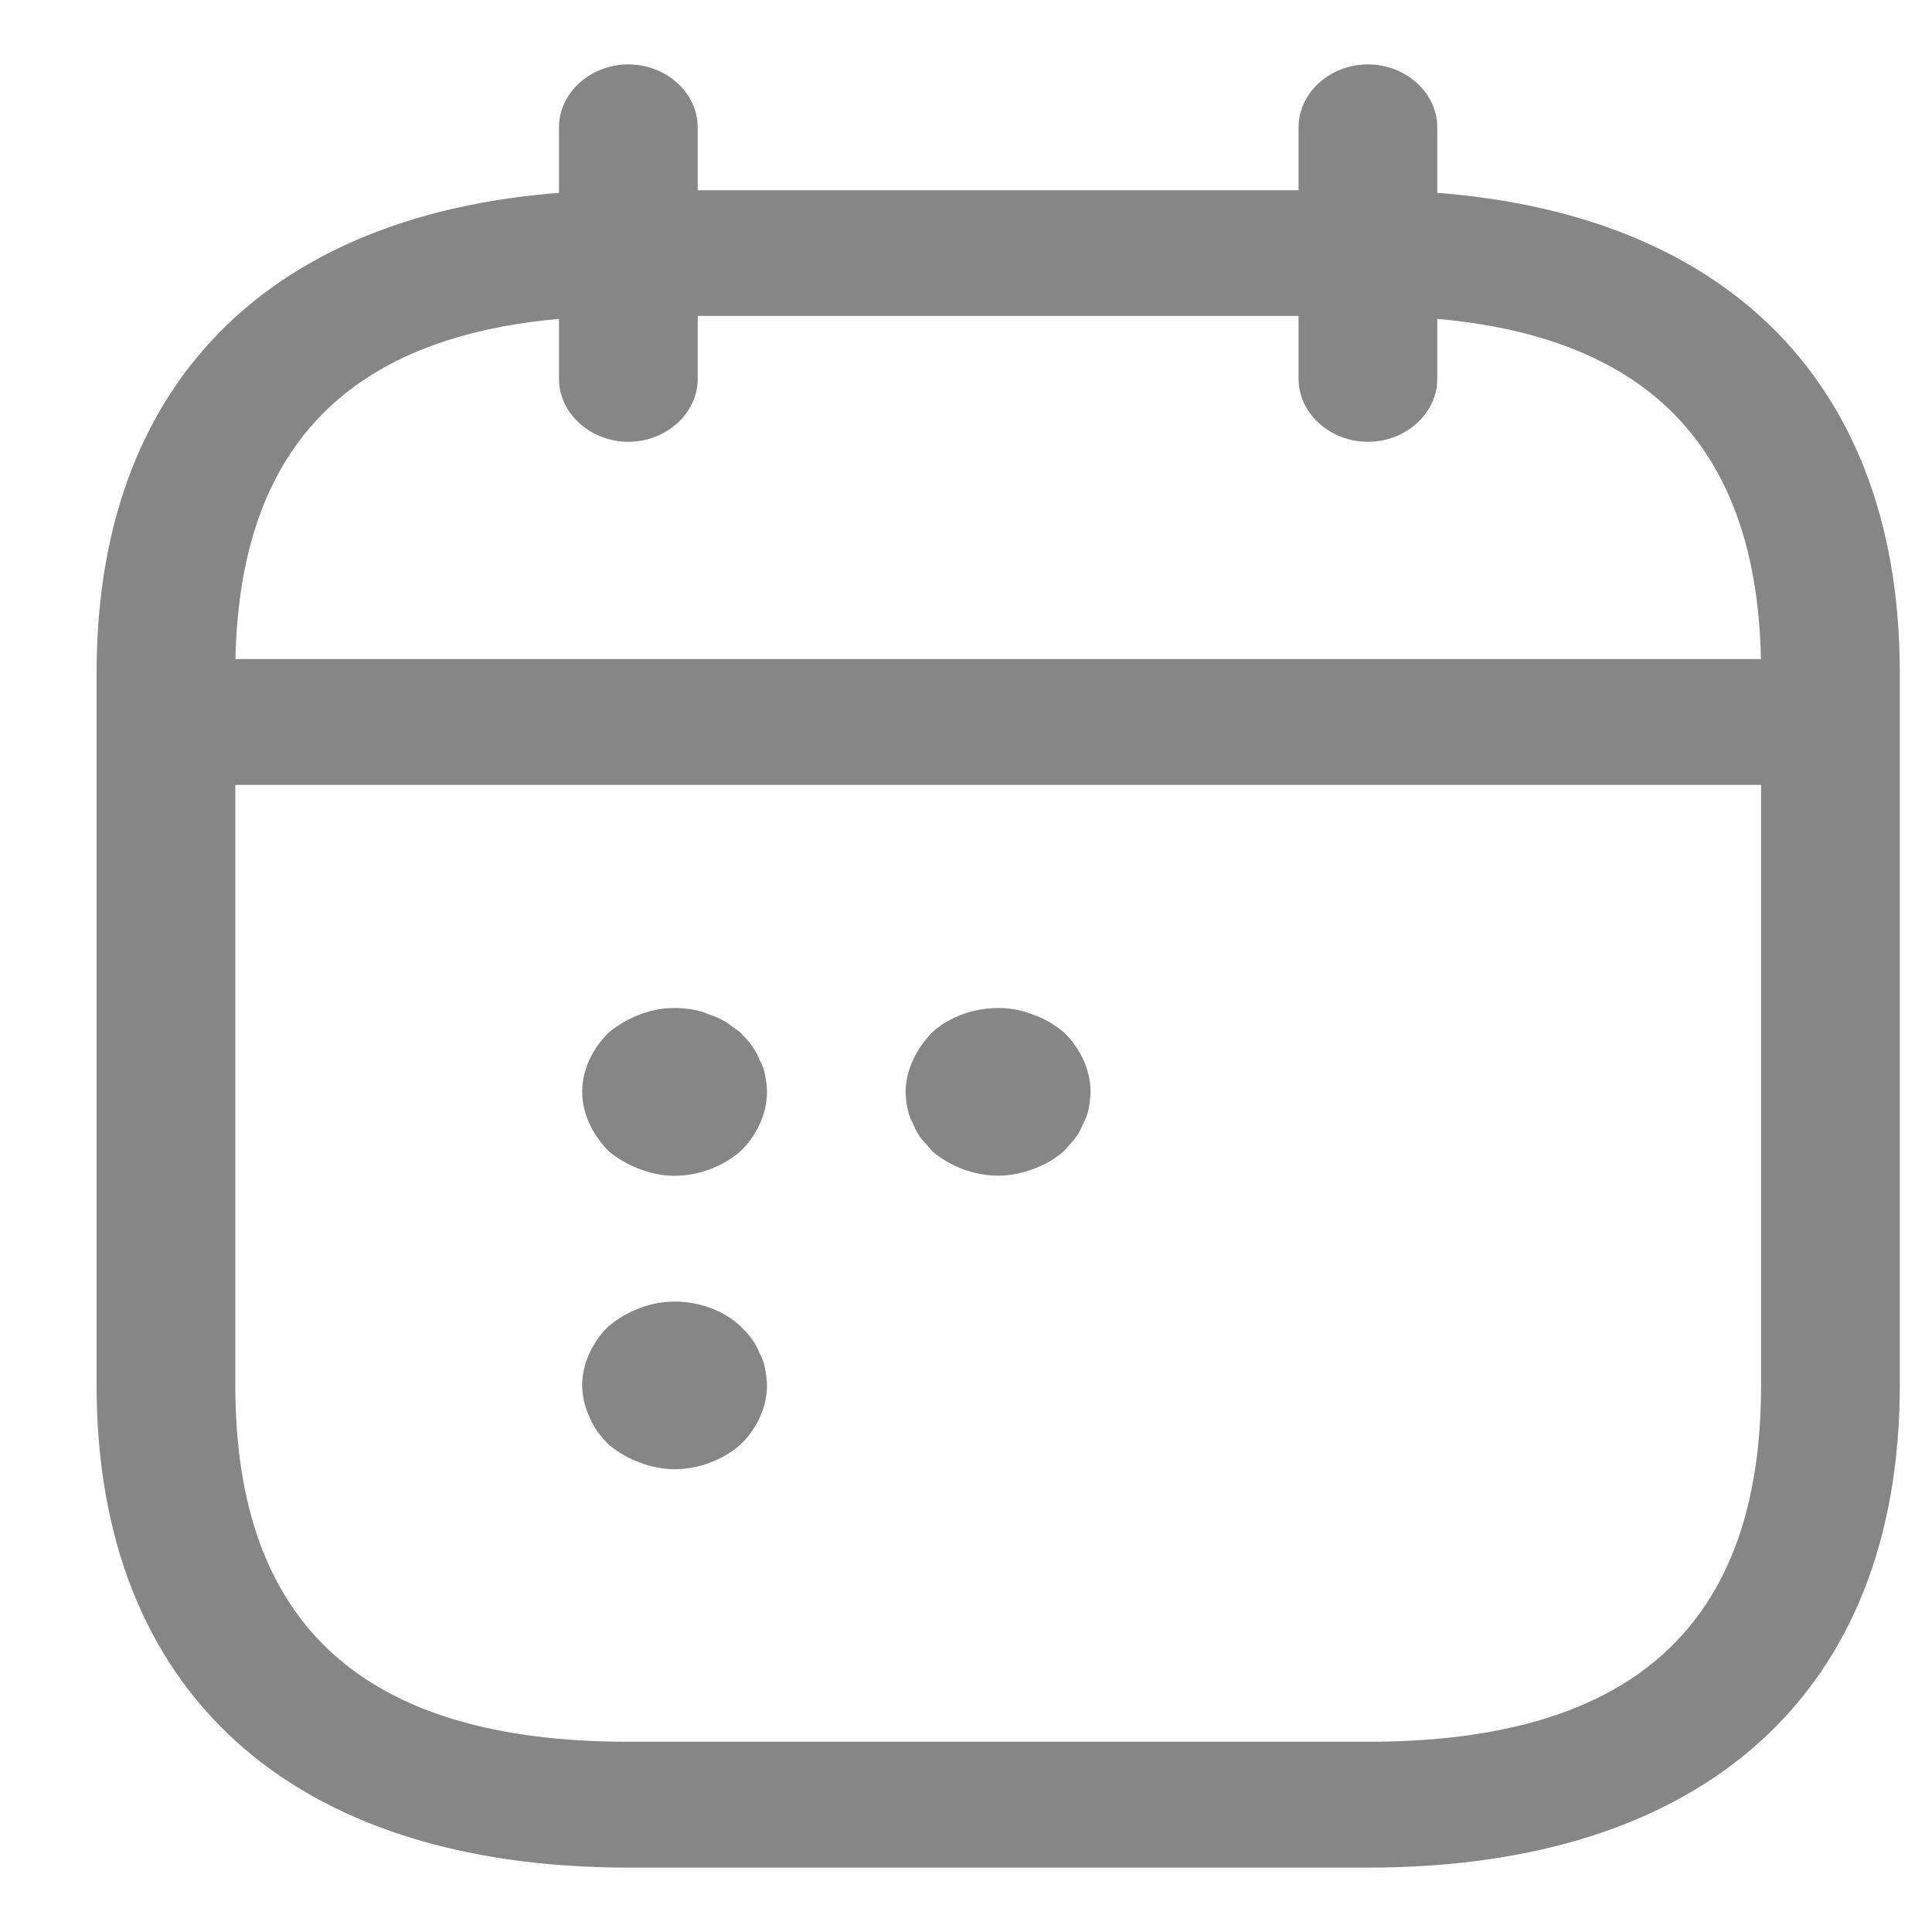 <svg width="15" height="15" viewBox="0 0 15 15" fill="none" xmlns="http://www.w3.org/2000/svg">
<path d="M4.878 3.43C4.584 3.43 4.34 3.209 4.34 2.942V0.988C4.34 0.721 4.584 0.5 4.878 0.5C5.173 0.5 5.417 0.721 5.417 0.988V2.942C5.417 3.209 5.173 3.43 4.878 3.43Z" fill="#868686"/>
<path d="M10.62 3.43C10.326 3.43 10.082 3.209 10.082 2.942V0.988C10.082 0.721 10.326 0.5 10.62 0.5C10.915 0.5 11.159 0.721 11.159 0.988V2.942C11.159 3.209 10.915 3.43 10.62 3.43Z" fill="#868686"/>
<path d="M13.853 6.094H1.648C1.353 6.094 1.109 5.873 1.109 5.606C1.109 5.339 1.353 5.117 1.648 5.117H13.853C14.147 5.117 14.391 5.339 14.391 5.606C14.391 5.873 14.147 6.094 13.853 6.094Z" fill="#868686"/>
<path d="M10.622 14.5H4.878C2.258 14.5 0.75 13.132 0.75 10.756V5.221C0.75 2.844 2.258 1.477 4.878 1.477H10.622C13.242 1.477 14.75 2.844 14.75 5.221V10.756C14.75 13.132 13.242 14.5 10.622 14.5ZM4.878 2.453C2.825 2.453 1.827 3.358 1.827 5.221V10.756C1.827 12.618 2.825 13.523 4.878 13.523H10.622C12.675 13.523 13.673 12.618 13.673 10.756V5.221C13.673 3.358 12.675 2.453 10.622 2.453H4.878Z" fill="#868686"/>
<path d="M5.237 9.129C5.144 9.129 5.051 9.109 4.965 9.076C4.878 9.044 4.8 8.998 4.728 8.94C4.663 8.875 4.613 8.803 4.577 8.725C4.541 8.647 4.52 8.562 4.52 8.477C4.52 8.308 4.599 8.139 4.728 8.015C4.8 7.956 4.878 7.911 4.965 7.878C5.094 7.826 5.237 7.813 5.381 7.839C5.424 7.846 5.467 7.859 5.51 7.878C5.553 7.891 5.596 7.911 5.64 7.937C5.675 7.963 5.711 7.989 5.747 8.015C5.776 8.048 5.812 8.08 5.833 8.113C5.862 8.152 5.884 8.191 5.898 8.23C5.92 8.269 5.934 8.308 5.941 8.347C5.948 8.393 5.955 8.432 5.955 8.477C5.955 8.647 5.876 8.816 5.747 8.94C5.611 9.057 5.424 9.129 5.237 9.129Z" fill="#868686"/>
<path d="M7.749 9.128C7.563 9.128 7.376 9.056 7.239 8.939C7.211 8.906 7.182 8.874 7.153 8.841C7.125 8.802 7.103 8.763 7.089 8.724C7.067 8.685 7.053 8.646 7.046 8.607C7.038 8.561 7.031 8.522 7.031 8.477C7.031 8.392 7.053 8.307 7.089 8.229C7.125 8.151 7.175 8.079 7.239 8.014C7.44 7.832 7.764 7.773 8.022 7.878C8.115 7.91 8.187 7.956 8.259 8.014C8.388 8.138 8.467 8.307 8.467 8.477C8.467 8.522 8.46 8.561 8.453 8.607C8.446 8.646 8.431 8.685 8.41 8.724C8.395 8.763 8.374 8.802 8.345 8.841C8.316 8.874 8.288 8.906 8.259 8.939C8.187 8.998 8.115 9.043 8.022 9.076C7.936 9.108 7.843 9.128 7.749 9.128Z" fill="#868686"/>
<path d="M5.237 11.407C5.144 11.407 5.051 11.387 4.965 11.355C4.878 11.322 4.8 11.277 4.728 11.218C4.663 11.153 4.613 11.088 4.577 11.003C4.541 10.925 4.52 10.841 4.52 10.756C4.52 10.587 4.599 10.417 4.728 10.294C4.8 10.235 4.878 10.189 4.965 10.157C5.23 10.053 5.546 10.111 5.747 10.294C5.776 10.326 5.812 10.359 5.833 10.391C5.862 10.43 5.884 10.469 5.898 10.508C5.92 10.547 5.934 10.587 5.941 10.632C5.948 10.671 5.955 10.717 5.955 10.756C5.955 10.925 5.876 11.095 5.747 11.218C5.611 11.335 5.424 11.407 5.237 11.407Z" fill="#868686"/>
</svg>
